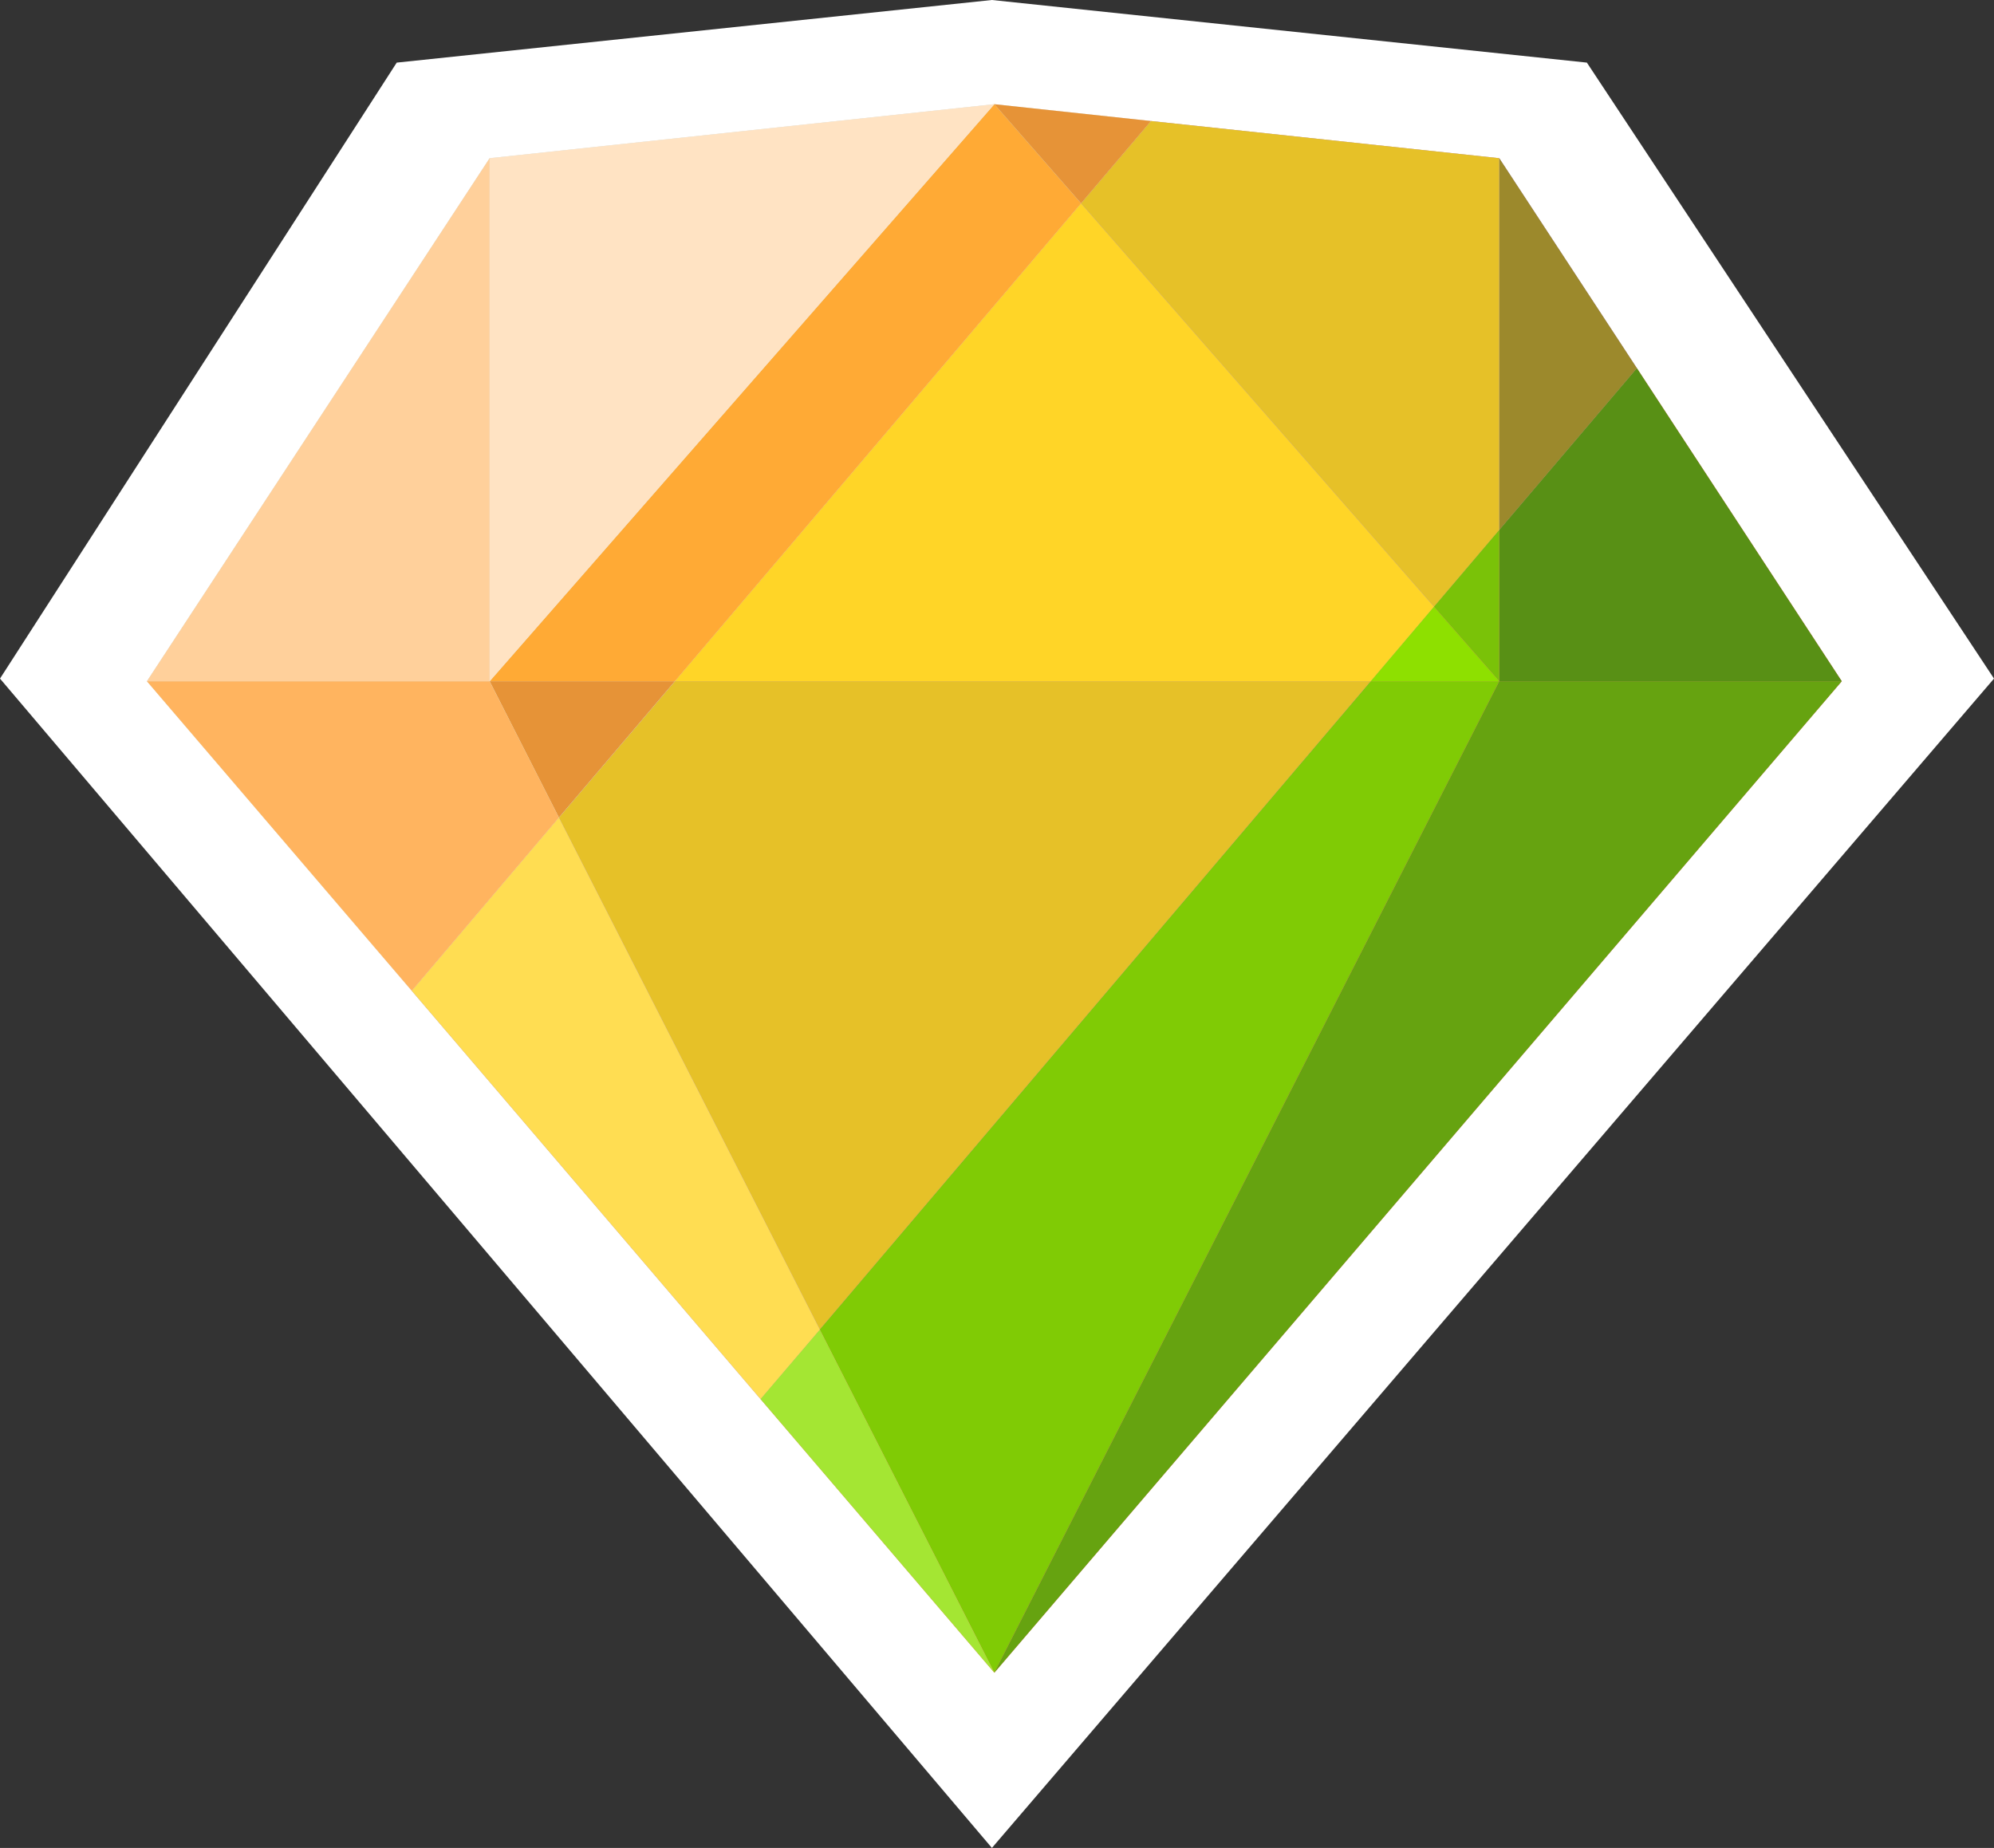 <svg xmlns="http://www.w3.org/2000/svg" viewBox="0 0 90.12 83.52"><rect x="0" y="0" width="90.12" height="83.52" fill="#333333" stroke="none"/><defs><style>.cls-1{fill:#fff}.cls-2{fill:#ffe3c3}.cls-3{fill:#ac92e8}.cls-4{fill:#e6c128}.cls-5{fill:#d0ebfc}.cls-6{fill:#e69337}.cls-7{fill:#fb788f}.cls-8{fill:#80cb05}.cls-9{fill:#ffd527}.cls-10{fill:#ffaa35}.cls-11{fill:#8ee000}.cls-12{fill:#66a310}.cls-13{fill:#9c892c}.cls-14{fill:#589015}.cls-15{fill:#7ac208}.cls-16{fill:#a4e633}.cls-17{fill:#ffdd52}.cls-18{fill:#ffb45f}.cls-19{fill:#ffd09b}</style></defs><title>1Artboard 170</title><g id="gem_1" data-name="gem 1"><path class="cls-1" d="M44.83 0l-26.9 2.83L0 30.67l44.83 52.85 45.29-52.85-18.4-27.84L44.83 0z"/><path class="cls-2" d="M73.98 16.64l-6.22-9.49-15.74-1.68-7.08-.76-22.81 2.44L6.64 30.79l11.97 13.99 15.76 18.45L44.94 75.6l38.3-44.81-9.26-14.15z"/><path class="cls-3" d="M67.76 7.15L52.02 5.47l-3.16 3.72-18.36 21.6-5.24 6.16-6.65 7.83 15.76 18.45 2.68-3.14 24.9-29.3 2.86-3.37 2.95-3.47 6.22-7.31-6.22-9.49z"/><path class="cls-4" d="M30.5 30.79l-5.24 6.16 11.79 23.14 24.9-29.3H30.5z"/><path class="cls-5" d="M44.94 4.71L22.13 7.15 6.64 30.79l11.97 13.99 6.65-7.83 5.24-6.16 18.36-21.6 3.16-3.72-7.08-.76z"/><path class="cls-6" d="M22.13 30.79l3.13 6.16 5.24-6.16h-8.37z"/><path class="cls-7" d="M73.98 16.64l-6.22 7.31-2.95 3.47-2.86 3.37-24.9 29.3-2.68 3.14L44.94 75.6l38.3-44.81-9.26-14.15z"/><path class="cls-8" d="M61.95 30.79l-24.9 29.3 7.89 15.51 22.82-44.81h-5.81z"/><path class="cls-9" d="M64.81 27.42L48.86 9.19 30.5 30.79h31.45l2.86-3.37z"/><path class="cls-10" d="M30.5 30.79l18.36-21.6-3.92-4.48-22.81 26.08h8.37z"/><path class="cls-11" d="M67.76 30.79l-2.95-3.37-2.86 3.37h5.81z"/><path class="cls-12" d="M44.94 75.6l38.3-44.81H67.76L44.94 75.6z"/><path class="cls-13" d="M73.98 16.64l-6.22-9.49v16.8l6.22-7.31z"/><path class="cls-14" d="M67.76 30.79h15.48l-9.26-14.15-6.22 7.31v6.84z"/><path class="cls-4" d="M64.81 27.42l2.95-3.47V7.15L52.02 5.47l-3.16 3.72 15.95 18.23z"/><path class="cls-15" d="M67.76 23.95l-2.95 3.47 2.95 3.37v-6.84z"/><path class="cls-6" d="M52.02 5.47l-7.08-.76 3.92 4.48 3.16-3.72z"/><path class="cls-16" d="M37.05 60.09l-2.68 3.14L44.94 75.6l-7.89-15.51z"/><path class="cls-17" d="M25.26 36.95l-6.65 7.83 15.76 18.45 2.68-3.14-11.79-23.14z"/><path class="cls-18" d="M22.13 30.79H6.64l11.97 13.99 6.65-7.83-3.13-6.16z"/><path class="cls-19" d="M22.13 7.15L6.64 30.79h15.49V7.15z"/><path class="cls-2" d="M44.94 4.71L22.13 7.15v23.64L44.94 4.71z"/></g></svg>